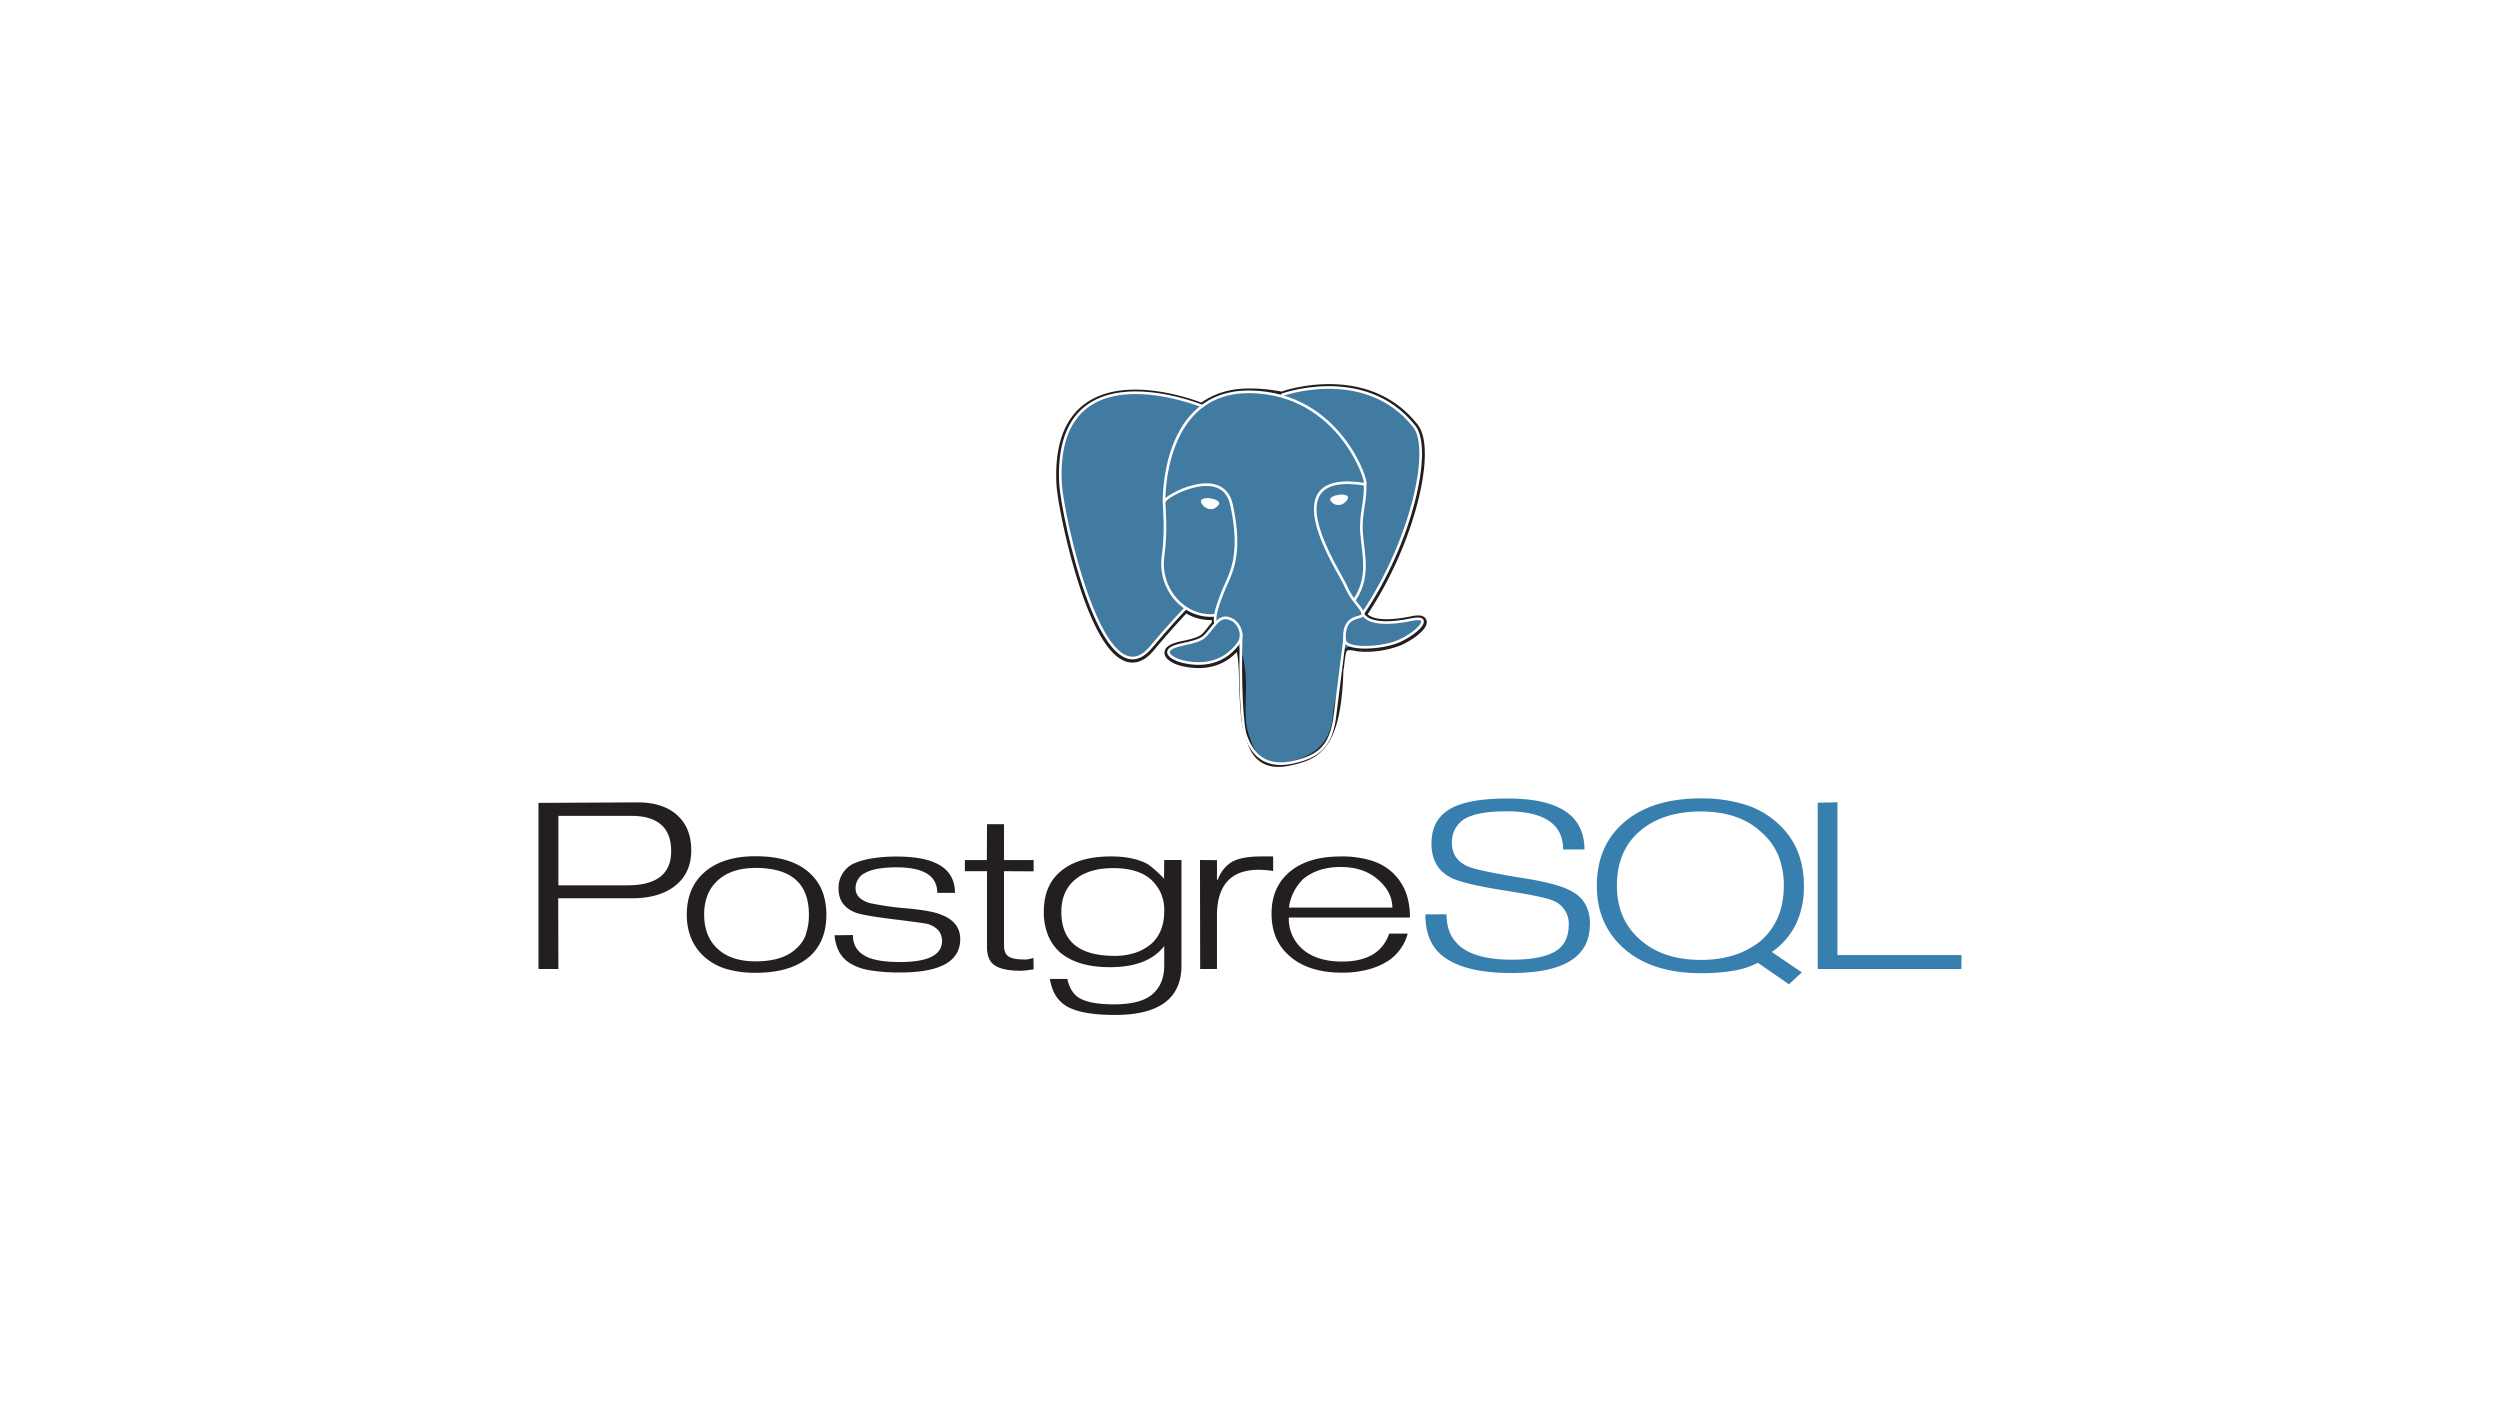 <svg id="postgres" xmlns="http://www.w3.org/2000/svg" width="820" height="460" viewBox="0 0 820 460">
  <rect id="bg" width="820" height="460" fill="#fff"/>
  <g id="postgresql-ar21" transform="translate(169.786 120.809)">
    <path id="Path_4045" data-name="Path 4045" d="M36.015,64.863H13.368V42.086H37.247c8.738,0,13.111,3.9,13.111,11.566q0,11.213-14.339,11.215M52.3,41.821q-4.653-4.165-13.029-4.165L6.834,37.83V92.321h6.534l-.061-23.2H37.442q9.078,0,14.291-4.165t5.215-11.566q0-7.393-4.655-11.566ZM94.585,80.885a11.107,11.107,0,0,1-3.1,4.634C88.554,88.382,84.09,89.8,78.033,89.8c-5.423,0-9.545-1.388-12.495-4.165s-4.36-6.495-4.36-11.15a17.1,17.1,0,0,1,1.141-6.456,12.669,12.669,0,0,1,3.306-4.755q4.5-4.1,12.408-4.109c11.714,0,17.5,5.106,17.5,15.315a18.78,18.78,0,0,1-1,6.395m1.184-20.1q-5.974-5.447-17.688-5.449-11.063,0-17.1,5.566Q55.48,65.93,55.482,74.481q0,8.493,5.623,13.71a18.778,18.778,0,0,0,7.232,4.07,33.357,33.357,0,0,0,9.692,1.3c7.809,0,13.684-1.8,17.788-5.388q5.447-4.92,5.445-13.645,0-8.786-5.51-13.71Zm49.459,21.68c0,7.375-6.573,11-19.714,11a57.529,57.529,0,0,1-10.152-.764,17.285,17.285,0,0,1-6.7-2.534,10.022,10.022,0,0,1-3.158-3.471,14.384,14.384,0,0,1-1.518-5.445l6.074-.056a7.03,7.03,0,0,0,3.211,6.378q3.449,2.46,12.2,2.46,13.777,0,13.779-6.907,0-4.035-4.621-5.553-.937-.293-11.15-1.549t-12.725-2.256q-5.44-2.167-5.44-7.783a8.764,8.764,0,0,1,4.859-8.2,24.336,24.336,0,0,1,6-1.727,49.889,49.889,0,0,1,8.347-.616q18.977,0,18.977,11.909H137.64q0-8.369-13.341-8.373c-4.525,0-7.9.564-10.122,1.735a5.557,5.557,0,0,0-3.341,5.206q0,3.28,4.5,4.742a92.145,92.145,0,0,0,12.113,1.757q8.486.761,11.645,2.169c4.017,1.562,6.074,4.208,6.074,7.957Zm24.018,9.979-2.486.347-1.553.117q-5.974,0-8.612-1.735c-1.757-1.158-2.6-3.176-2.6-6.074V60.229h-7.245V56.572h7.2l.056-11.749h5.575V56.572h9.71V60.29l-9.71-.061v24.2c0,1.8.434,3.046,1.432,3.731s2.664,1.028,5.119,1.028a4.19,4.19,0,0,0,1.171-.043c.434-.069,1.072-.217,1.931-.443l.061,3.731Zm38.556-8.3a16.529,16.529,0,0,1-5.206,2.868,20.848,20.848,0,0,1-6.725,1c-11.662,0-17.484-4.772-17.484-14.447q0-6.723,4.469-10.525t12.6-3.8q8.187,0,12.43,3.831a13.149,13.149,0,0,1,4.243,10.265c0,4.677-1.445,8.243-4.33,10.82m9.9-27.593h-5.575L212.02,62.7a36.74,36.74,0,0,0-5.267-4.738q-4.686-2.571-12.113-2.573-10.888,0-16.617,4.972-5.44,4.555-5.441,13.219a20.065,20.065,0,0,0,1.375,7.636,15.164,15.164,0,0,0,4.013,5.7q5.746,4.8,16.235,4.8c8.4,0,14.317-2.3,17.875-6.942v6.365q0,6.085-3.835,9.423t-12.612,3.341c-5.5,0-9.423-.759-11.714-2.273q-2.636-1.744-3.627-6.061h-5.705q.937,6.02,5.093,8.712,4.8,3.1,16.217,3.1,21.84,0,21.84-16.235V56.511Zm30.153,3.623a29.155,29.155,0,0,0-4.677-.408q-13.744,0-13.744,15.076V92.321h-5.51l-.061-35.762,5.575.056v6.378h.291a11.129,11.129,0,0,1,4.447-5.718c2.221-1.3,5.536-1.887,9.944-1.887h3.744v4.785Zm5.189,12a15.957,15.957,0,0,1,4.738-9.441,16.811,16.811,0,0,1,5.441-2.907,22.365,22.365,0,0,1,6.846-.967q7.432,0,12.139,4.078c3.141,2.72,4.751,5.8,4.751,9.241H253.041m34.417-11.033a17.875,17.875,0,0,0-7.263-4.343,32.758,32.758,0,0,0-10.13-1.41q-10.835,0-16.807,5.033t-5.974,13.71c0,5.783,1.909,10.412,5.736,13.762q6.2,5.623,17.506,5.623a32.7,32.7,0,0,0,8.339-1.02,23.109,23.109,0,0,0,6.7-2.885,15.565,15.565,0,0,0,6.378-8.92H285.87c-2.069,6.074-7.215,9.172-15.445,9.172-5.814,0-10.282-1.492-13.449-4.486a13.2,13.2,0,0,1-4.035-9.961h39.741c0-6.065-1.735-10.825-5.328-14.317Z" transform="translate(0 104.71)" fill="#231f20"/>
    <path id="Path_4046" data-name="Path 4046" d="M127.834,78.707q0,15.925-25.684,15.922-15.391,0-22.474-5.488c-3.9-3.007-5.792-7.592-5.792-13.753h6.942q0,14.87,21.367,14.868,10.243,0,14.812-3.037c2.577-1.792,3.9-4.6,3.9-8.417a8.051,8.051,0,0,0-5.271-7.957c-2-.868-6.855-1.853-14.577-3.1Q86.484,65.518,82.154,63.3q-6.26-3.273-6.265-11.115c0-4.872,1.735-8.5,5.328-10.881q5.727-3.918,19.671-3.918,25.185,0,25.176,16.725h-6.994q0-12.527-18.656-12.525-9.371,0-13.71,2.516a8.854,8.854,0,0,0-4.1,7.9q0,5.447,5.271,7.671,2.8,1.289,16.512,3.575,12.885,1.933,17.354,4.512,6.15,3.163,6.148,10.95Zm56,5.423a26.9,26.9,0,0,1-8.729,4.647,35.844,35.844,0,0,1-10.9,1.549c-8.243,0-14.838-2.169-19.9-6.638s-7.592-10.313-7.592-17.675q0-11.519,7.527-17.94c5.02-4.286,11.714-6.43,19.957-6.43q12.6,0,19.805,6.725a20.576,20.576,0,0,1,5.627,7.657,25.685,25.685,0,0,1,1.822,9.992q0,11.454-7.618,18.118m3.666,3.614a24.008,24.008,0,0,0,7.97-9.211,28.668,28.668,0,0,0,2.581-12.486q0-12.69-8.434-20.391A28.557,28.557,0,0,0,178.777,39.4,47.544,47.544,0,0,0,164.2,37.357q-15.925,0-25,7.723t-9.076,20.938q0,12.866,9.111,20.76c6.061,5.263,14.447,7.9,25.025,7.9a61.784,61.784,0,0,0,10.829-.837,26.313,26.313,0,0,0,7.844-2.577l10.187,7.059,4.252-3.9-9.861-6.69Zm62.171,5.566H202.57V38.758l6.477-.117v50.11h40.7l-.061,4.555Z" transform="translate(223.851 103.712)" fill="#367faf"/>
    <path id="Path_4047" data-name="Path 4047" d="M137.995,98.407c.855-7.115.6-8.156,5.9-7l1.3.117a30.6,30.6,0,0,0,12.538-2.109c6.738-3.124,10.734-8.347,4.091-6.976-15.159,3.124-16.2-2-16.2-2,16.009-23.749,22.69-53.9,16.92-61.273C146.8-.972,119.526,8.551,119.074,8.8l-.143.026A53.724,53.724,0,0,0,108.823,7.77c-6.855-.113-12.061,1.8-16.053,4.794,0,0-48.644-20.044-46.422,25.207.477,9.623,13.8,72.826,29.675,53.737,5.8-6.985,11.41-12.885,11.41-12.885a14.646,14.646,0,0,0,9.618,2.456l.269-.23a10.542,10.542,0,0,0,.108,2.716c-4.091,4.568-2.889,5.38-11.063,7.059-8.274,1.705-3.414,4.742-.239,5.536,3.848.963,12.755,2.325,18.764-6.1l-.239.963c1.605,1.284,1.5,9.228,1.722,14.9s.607,10.976,1.766,14.1,2.516,11.167,13.276,8.864c8.981-1.926,15.853-4.694,16.478-30.469" transform="translate(131.671 0.141)" fill="#231f20" stroke="#231f20" stroke-width="2.598"/>
    <path id="Path_4048" data-name="Path 4048" d="M161.838,82.44c-15.159,3.124-16.2-2-16.2-2,16.009-23.749,22.691-53.9,16.92-61.277C146.809-.973,119.537,8.55,119.086,8.8l-.148.026A53.724,53.724,0,0,0,108.83,7.769c-6.855-.113-12.061,1.8-16.053,4.794,0,0-48.644-20.044-46.422,25.207.477,9.632,13.8,72.826,29.675,53.737,5.8-6.985,11.41-12.885,11.41-12.885a14.706,14.706,0,0,0,9.614,2.456l.273-.23a10.594,10.594,0,0,0,.108,2.716c-4.091,4.568-2.889,5.38-11.063,7.059-8.274,1.705-3.414,4.742-.239,5.536,3.848.963,12.755,2.325,18.764-6.1l-.239.963c1.605,1.284,2.733,8.352,2.538,14.751s-.312,10.8.954,14.239,2.516,11.167,13.276,8.864c8.981-1.926,13.64-6.916,14.287-15.237.46-5.918,1.5-5.041,1.562-10.326l.833-2.5c.963-8.026.152-10.608,5.683-9.4l1.3.117a30.588,30.588,0,0,0,12.538-2.109c6.738-3.124,10.734-8.347,4.091-6.976Z" transform="translate(131.695 0.137)" fill="#417ba2"/>
    <g id="Group_1518" data-name="Group 1518" transform="translate(177.982 6.292)">
      <g id="Group_1516" data-name="Group 1516">
        <path id="Path_4049" data-name="Path 4049" d="M105.623,87.176c-.417,14.925.1,29.949,1.562,33.6s4.586,10.76,15.341,8.451c8.981-1.926,12.252-5.653,13.666-13.883l3.319-26.3M92.781,12.367S44.1-7.53,46.359,37.713c.434,9.632,13.8,72.831,29.675,53.741C81.839,84.512,87.084,79,87.084,79M119.029,8.736c-1.735.529,27.072-10.512,43.42,10.412,5.77,7.375-.868,37.528-16.92,61.277" transform="translate(-46.282 -6.292)" fill="none" stroke="#fff" stroke-linecap="round" stroke-linejoin="round" stroke-width="0.866"/>
        <path id="Path_4050" data-name="Path 4050" d="M119.324,79.291s1.041,5.132,16.2,2c6.638-1.371,2.6,3.848-4.091,6.976-5.527,2.56-17.918,3.224-18.126-.321-.521-9.154,6.525-6.369,6.013-8.66-.46-2.065-3.61-4.091-5.692-9.141-1.822-4.412-24.946-38.231,6.421-33.207,1.15-.239-8.182-29.836-37.537-30.318s-28.383,36.1-28.383,36.1" transform="translate(-20.083 -5.196)" fill="none" stroke="#fff" stroke-linecap="round" stroke-linejoin="bevel" stroke-width="0.866"/>
      </g>
      <g id="Group_1517" data-name="Group 1517" transform="translate(33.542 31.865)">
        <path id="Path_4051" data-name="Path 4051" d="M70.1,25.379c-4.091,4.568-2.889,5.38-11.063,7.059-8.274,1.705-3.414,4.742-.239,5.536,3.848.963,12.755,2.325,18.764-6.1,1.831-2.56-.009-6.655-2.525-7.7-1.215-.5-2.842-1.128-4.929,1.2Z" transform="translate(-52.518 19.974)" fill="none" stroke="#fff" stroke-linejoin="round" stroke-width="0.866"/>
        <path id="Path_4052" data-name="Path 4052" d="M71.326,58.911c-.412-2.69.885-5.883,2.269-9.632,2.082-5.614,6.942-11.228,3.05-29.033-2.863-13.267-22.118-2.764-22.126-.963s.868,9.12-.321,17.645c-1.562,11.124,7.072,20.534,17.02,19.567" transform="translate(-54.014 -13.636)" fill="none" stroke="#fff" stroke-linecap="round" stroke-linejoin="round" stroke-width="0.866"/>
      </g>
    </g>
    <g id="Group_1519" data-name="Group 1519" transform="translate(224.25 41.506)">
      <path id="Path_4053" data-name="Path 4053" d="M56.951,15.486c-.087.616,1.128,2.256,2.7,2.473a2.916,2.916,0,0,0,3.011-1.675c.082-.612-1.128-1.293-2.707-1.518s-2.928.1-3.011.716Z" transform="translate(-56.947 -13.453)" fill="#fff" stroke="#fff" stroke-width="0.289"/>
      <path id="Path_4054" data-name="Path 4054" d="M72.426,15.188c.087.616-1.128,2.256-2.7,2.473a2.927,2.927,0,0,1-3.015-1.675c-.087-.612,1.128-1.293,2.707-1.51s2.929.1,3.015.716Z" transform="translate(-24.376 -14.408)" fill="#fff" stroke="#fff" stroke-width="0.144"/>
    </g>
    <path id="Path_4055" data-name="Path 4055" d="M71.917,13.608c.26,4.816-1.041,8.1-1.2,13.232-.243,7.462,3.558,16-2.169,24.543" transform="translate(206.027 24.426)" fill="none" stroke="#fff" stroke-linecap="round" stroke-linejoin="round" stroke-width="0.866"/>
  </g>
</svg>
